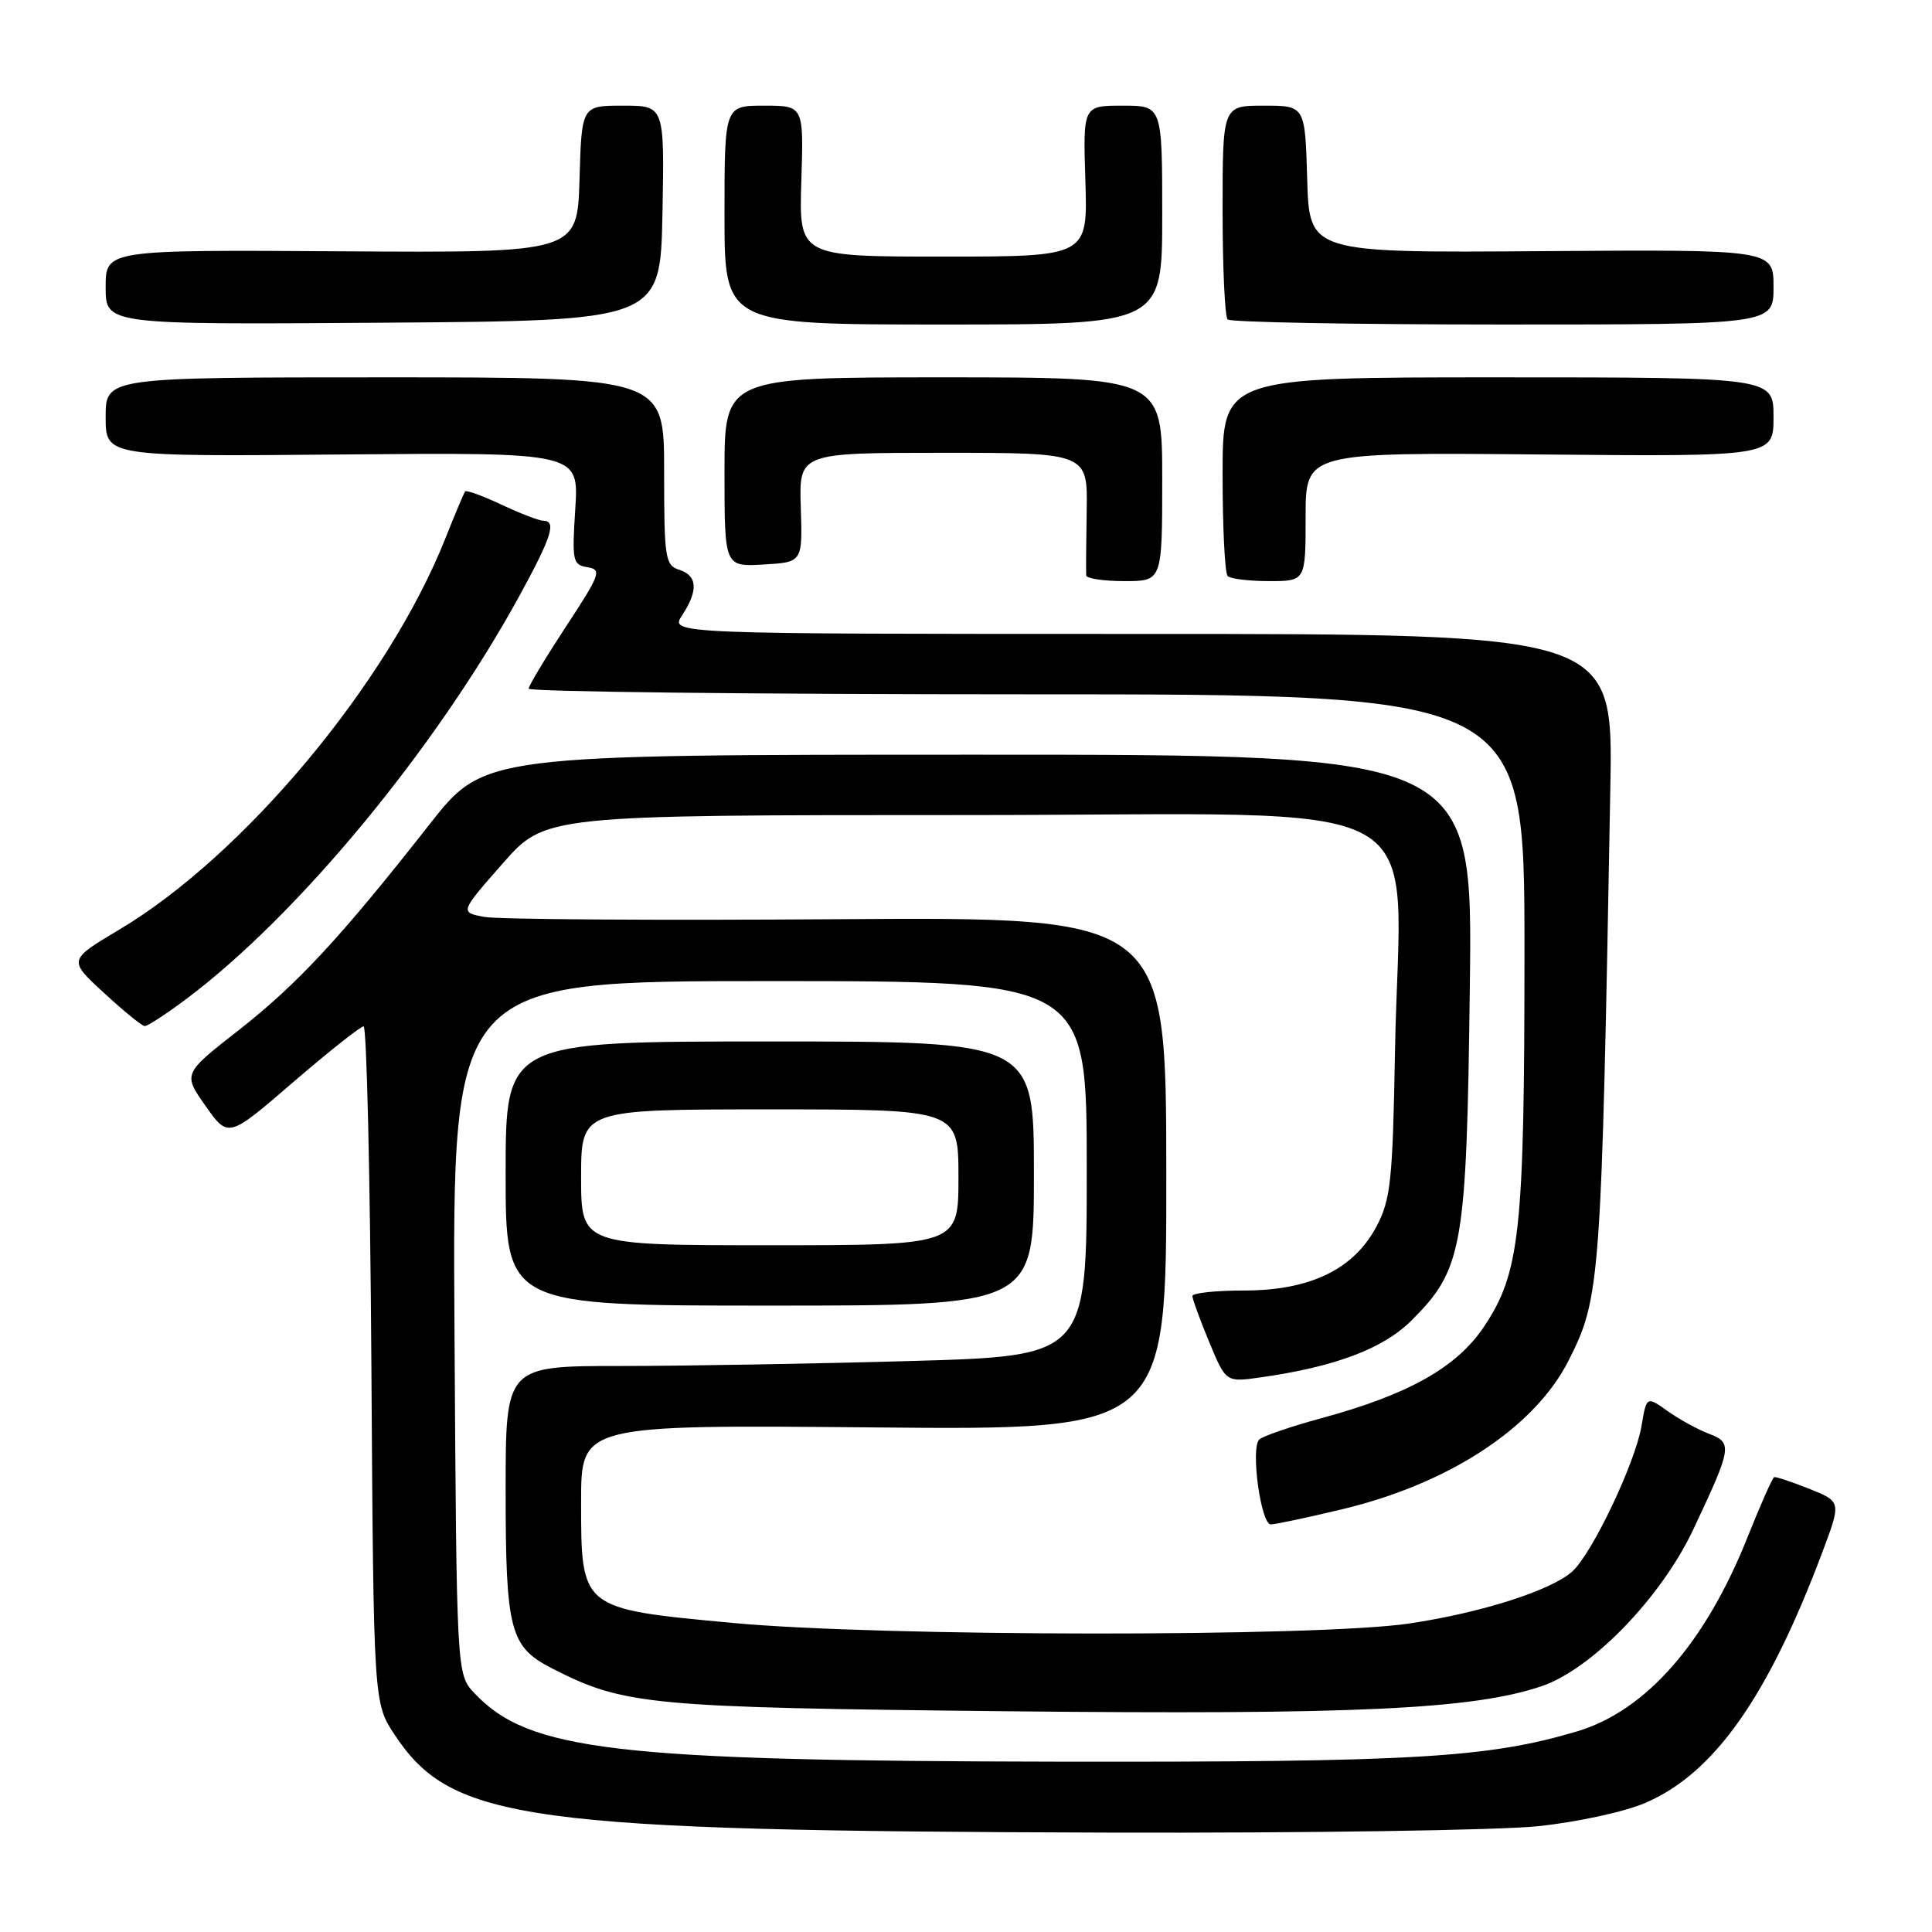 <?xml version="1.0" encoding="UTF-8" standalone="no"?>
<!DOCTYPE svg PUBLIC "-//W3C//DTD SVG 1.1//EN" "http://www.w3.org/Graphics/SVG/1.1/DTD/svg11.dtd" >
<svg xmlns="http://www.w3.org/2000/svg" xmlns:xlink="http://www.w3.org/1999/xlink" version="1.1" viewBox="0 0 256 256">
 <g >
 <path fill="currentColor"
d=" M 203.81 241.98 C 208.98 241.44 215.30 240.07 218.02 238.89 C 227.12 234.98 234.23 224.92 241.45 205.73 C 243.99 198.98 243.99 198.98 239.75 197.28 C 237.41 196.35 235.31 195.65 235.09 195.73 C 234.86 195.81 233.27 199.39 231.56 203.68 C 225.98 217.71 218.08 226.71 208.96 229.42 C 197.14 232.93 187.36 233.50 140.50 233.43 C 81.46 233.34 70.05 232.00 62.85 224.34 C 60.50 221.84 60.50 221.84 60.22 175.92 C 59.94 130.00 59.94 130.00 101.97 130.00 C 144.00 130.00 144.00 130.00 144.00 154.84 C 144.00 179.68 144.00 179.68 120.75 180.34 C 107.96 180.70 90.64 181.00 82.25 181.00 C 67.00 181.00 67.00 181.00 67.00 197.45 C 67.00 216.08 67.56 218.22 73.17 221.08 C 82.70 225.95 85.85 226.25 133.36 226.75 C 179.59 227.23 195.25 226.50 204.30 223.42 C 210.95 221.15 220.13 211.66 224.37 202.66 C 229.50 191.77 229.60 191.18 226.44 189.98 C 224.95 189.41 222.49 188.06 220.96 186.97 C 218.18 184.99 218.18 184.99 217.51 188.94 C 216.68 193.86 210.94 205.91 208.32 208.24 C 205.49 210.76 196.27 213.70 186.75 215.12 C 174.70 216.93 116.52 216.88 97.00 215.04 C 76.89 213.16 77.00 213.24 77.00 198.94 C 77.00 188.79 77.00 188.79 115.78 189.14 C 154.56 189.50 154.56 189.50 154.54 155.50 C 154.52 121.50 154.52 121.50 111.01 121.80 C 87.08 121.97 66.02 121.83 64.21 121.50 C 60.92 120.89 60.92 120.89 66.58 114.45 C 72.24 108.00 72.24 108.00 128.04 108.00 C 192.14 108.00 185.46 104.29 184.84 139.50 C 184.54 156.41 184.27 158.94 182.42 162.46 C 179.42 168.18 173.62 171.00 164.84 171.00 C 161.08 171.00 158.00 171.33 158.00 171.73 C 158.00 172.13 159.00 174.87 160.22 177.81 C 162.44 183.16 162.44 183.16 166.97 182.52 C 176.91 181.12 183.29 178.71 187.04 174.96 C 193.84 168.16 194.33 165.38 194.76 130.75 C 195.15 100.00 195.15 100.00 129.65 100.00 C 64.15 100.00 64.15 100.00 56.90 109.25 C 45.16 124.21 39.44 130.38 31.62 136.51 C 24.24 142.28 24.24 142.28 27.24 146.55 C 30.25 150.81 30.25 150.81 38.84 143.40 C 43.57 139.33 47.77 136.00 48.18 136.00 C 48.59 136.00 49.05 156.17 49.21 180.82 C 49.50 225.65 49.50 225.65 52.29 229.86 C 59.85 241.29 69.52 242.61 147.00 242.83 C 173.12 242.90 198.69 242.52 203.81 241.98 Z  M 177.90 199.97 C 192.05 196.58 203.35 189.15 207.84 180.29 C 212.07 171.93 212.19 170.15 213.38 104.25 C 213.74 84.00 213.74 84.00 151.25 84.00 C 88.77 84.00 88.77 84.00 90.38 81.54 C 92.55 78.24 92.42 76.27 90.00 75.50 C 88.14 74.91 88.00 73.99 88.00 62.43 C 88.00 50.00 88.00 50.00 51.00 50.00 C 14.00 50.00 14.00 50.00 14.00 55.25 C 14.00 60.50 14.00 60.50 45.35 60.22 C 76.70 59.95 76.70 59.95 76.23 67.39 C 75.78 74.35 75.88 74.85 77.84 75.16 C 79.77 75.47 79.56 76.07 75.01 83.00 C 72.31 87.12 70.07 90.84 70.05 91.25 C 70.02 91.66 99.70 92.00 136.00 92.00 C 202.00 92.00 202.00 92.00 202.00 125.83 C 202.00 163.29 201.42 168.67 196.59 175.86 C 192.99 181.20 186.61 184.79 175.12 187.91 C 171.02 189.03 167.30 190.30 166.85 190.75 C 165.69 191.91 167.07 202.00 168.39 201.99 C 169.00 201.99 173.28 201.08 177.90 199.97 Z  M 137.00 155.50 C 137.00 138.00 137.00 138.00 102.00 138.00 C 67.00 138.00 67.00 138.00 67.00 155.50 C 67.00 173.00 67.00 173.00 102.00 173.00 C 137.00 173.00 137.00 173.00 137.00 155.50 Z  M 24.67 132.38 C 39.49 121.28 57.77 99.16 68.85 78.91 C 73.09 71.16 73.78 69.00 71.99 69.00 C 71.43 69.00 68.94 68.04 66.45 66.87 C 63.96 65.70 61.79 64.91 61.63 65.12 C 61.47 65.33 60.29 68.13 59.01 71.35 C 51.42 90.46 32.31 113.37 15.77 123.20 C 9.04 127.21 9.04 127.21 13.77 131.56 C 16.37 133.96 18.80 135.94 19.17 135.96 C 19.54 135.98 22.02 134.37 24.67 132.38 Z  M 154.00 63.50 C 154.00 50.00 154.00 50.00 125.00 50.00 C 96.00 50.00 96.00 50.00 96.00 62.55 C 96.00 75.10 96.00 75.10 101.17 74.80 C 106.34 74.50 106.34 74.50 106.11 67.25 C 105.87 60.00 105.87 60.00 125.00 60.00 C 144.13 60.00 144.13 60.00 143.99 67.75 C 143.92 72.01 143.89 75.84 143.93 76.25 C 143.97 76.66 146.25 77.00 149.00 77.00 C 154.00 77.00 154.00 77.00 154.00 63.50 Z  M 173.00 68.47 C 173.00 59.94 173.00 59.94 204.00 60.22 C 235.00 60.50 235.00 60.50 235.00 55.25 C 235.00 50.00 235.00 50.00 198.50 50.00 C 162.00 50.00 162.00 50.00 162.00 62.83 C 162.00 69.89 162.30 75.97 162.67 76.33 C 163.03 76.70 165.51 77.00 168.17 77.00 C 173.00 77.00 173.00 77.00 173.00 68.47 Z  M 87.78 28.25 C 88.05 14.00 88.05 14.00 82.56 14.00 C 77.07 14.00 77.07 14.00 76.79 23.75 C 76.50 33.50 76.50 33.50 45.25 33.30 C 14.00 33.10 14.00 33.10 14.00 38.06 C 14.00 43.02 14.00 43.02 50.75 42.76 C 87.50 42.50 87.50 42.50 87.78 28.25 Z  M 154.00 28.50 C 154.00 14.00 154.00 14.00 148.75 14.00 C 143.50 14.00 143.50 14.00 143.82 24.00 C 144.13 34.00 144.13 34.00 125.00 34.00 C 105.87 34.00 105.87 34.00 106.18 24.00 C 106.50 14.00 106.50 14.00 101.25 14.00 C 96.00 14.00 96.00 14.00 96.00 28.50 C 96.00 43.00 96.00 43.00 125.00 43.00 C 154.00 43.00 154.00 43.00 154.00 28.50 Z  M 235.00 38.03 C 235.00 33.06 235.00 33.06 204.25 33.28 C 173.50 33.50 173.50 33.50 173.21 23.75 C 172.93 14.00 172.93 14.00 167.46 14.00 C 162.00 14.00 162.00 14.00 162.00 27.83 C 162.00 35.44 162.30 41.97 162.67 42.33 C 163.03 42.70 179.46 43.00 199.17 43.00 C 235.00 43.00 235.00 43.00 235.00 38.03 Z  M 77.00 156.00 C 77.00 147.00 77.00 147.00 102.00 147.00 C 127.00 147.00 127.00 147.00 127.00 156.00 C 127.00 165.00 127.00 165.00 102.00 165.00 C 77.00 165.00 77.00 165.00 77.00 156.00 Z "/>
</g>
</svg>